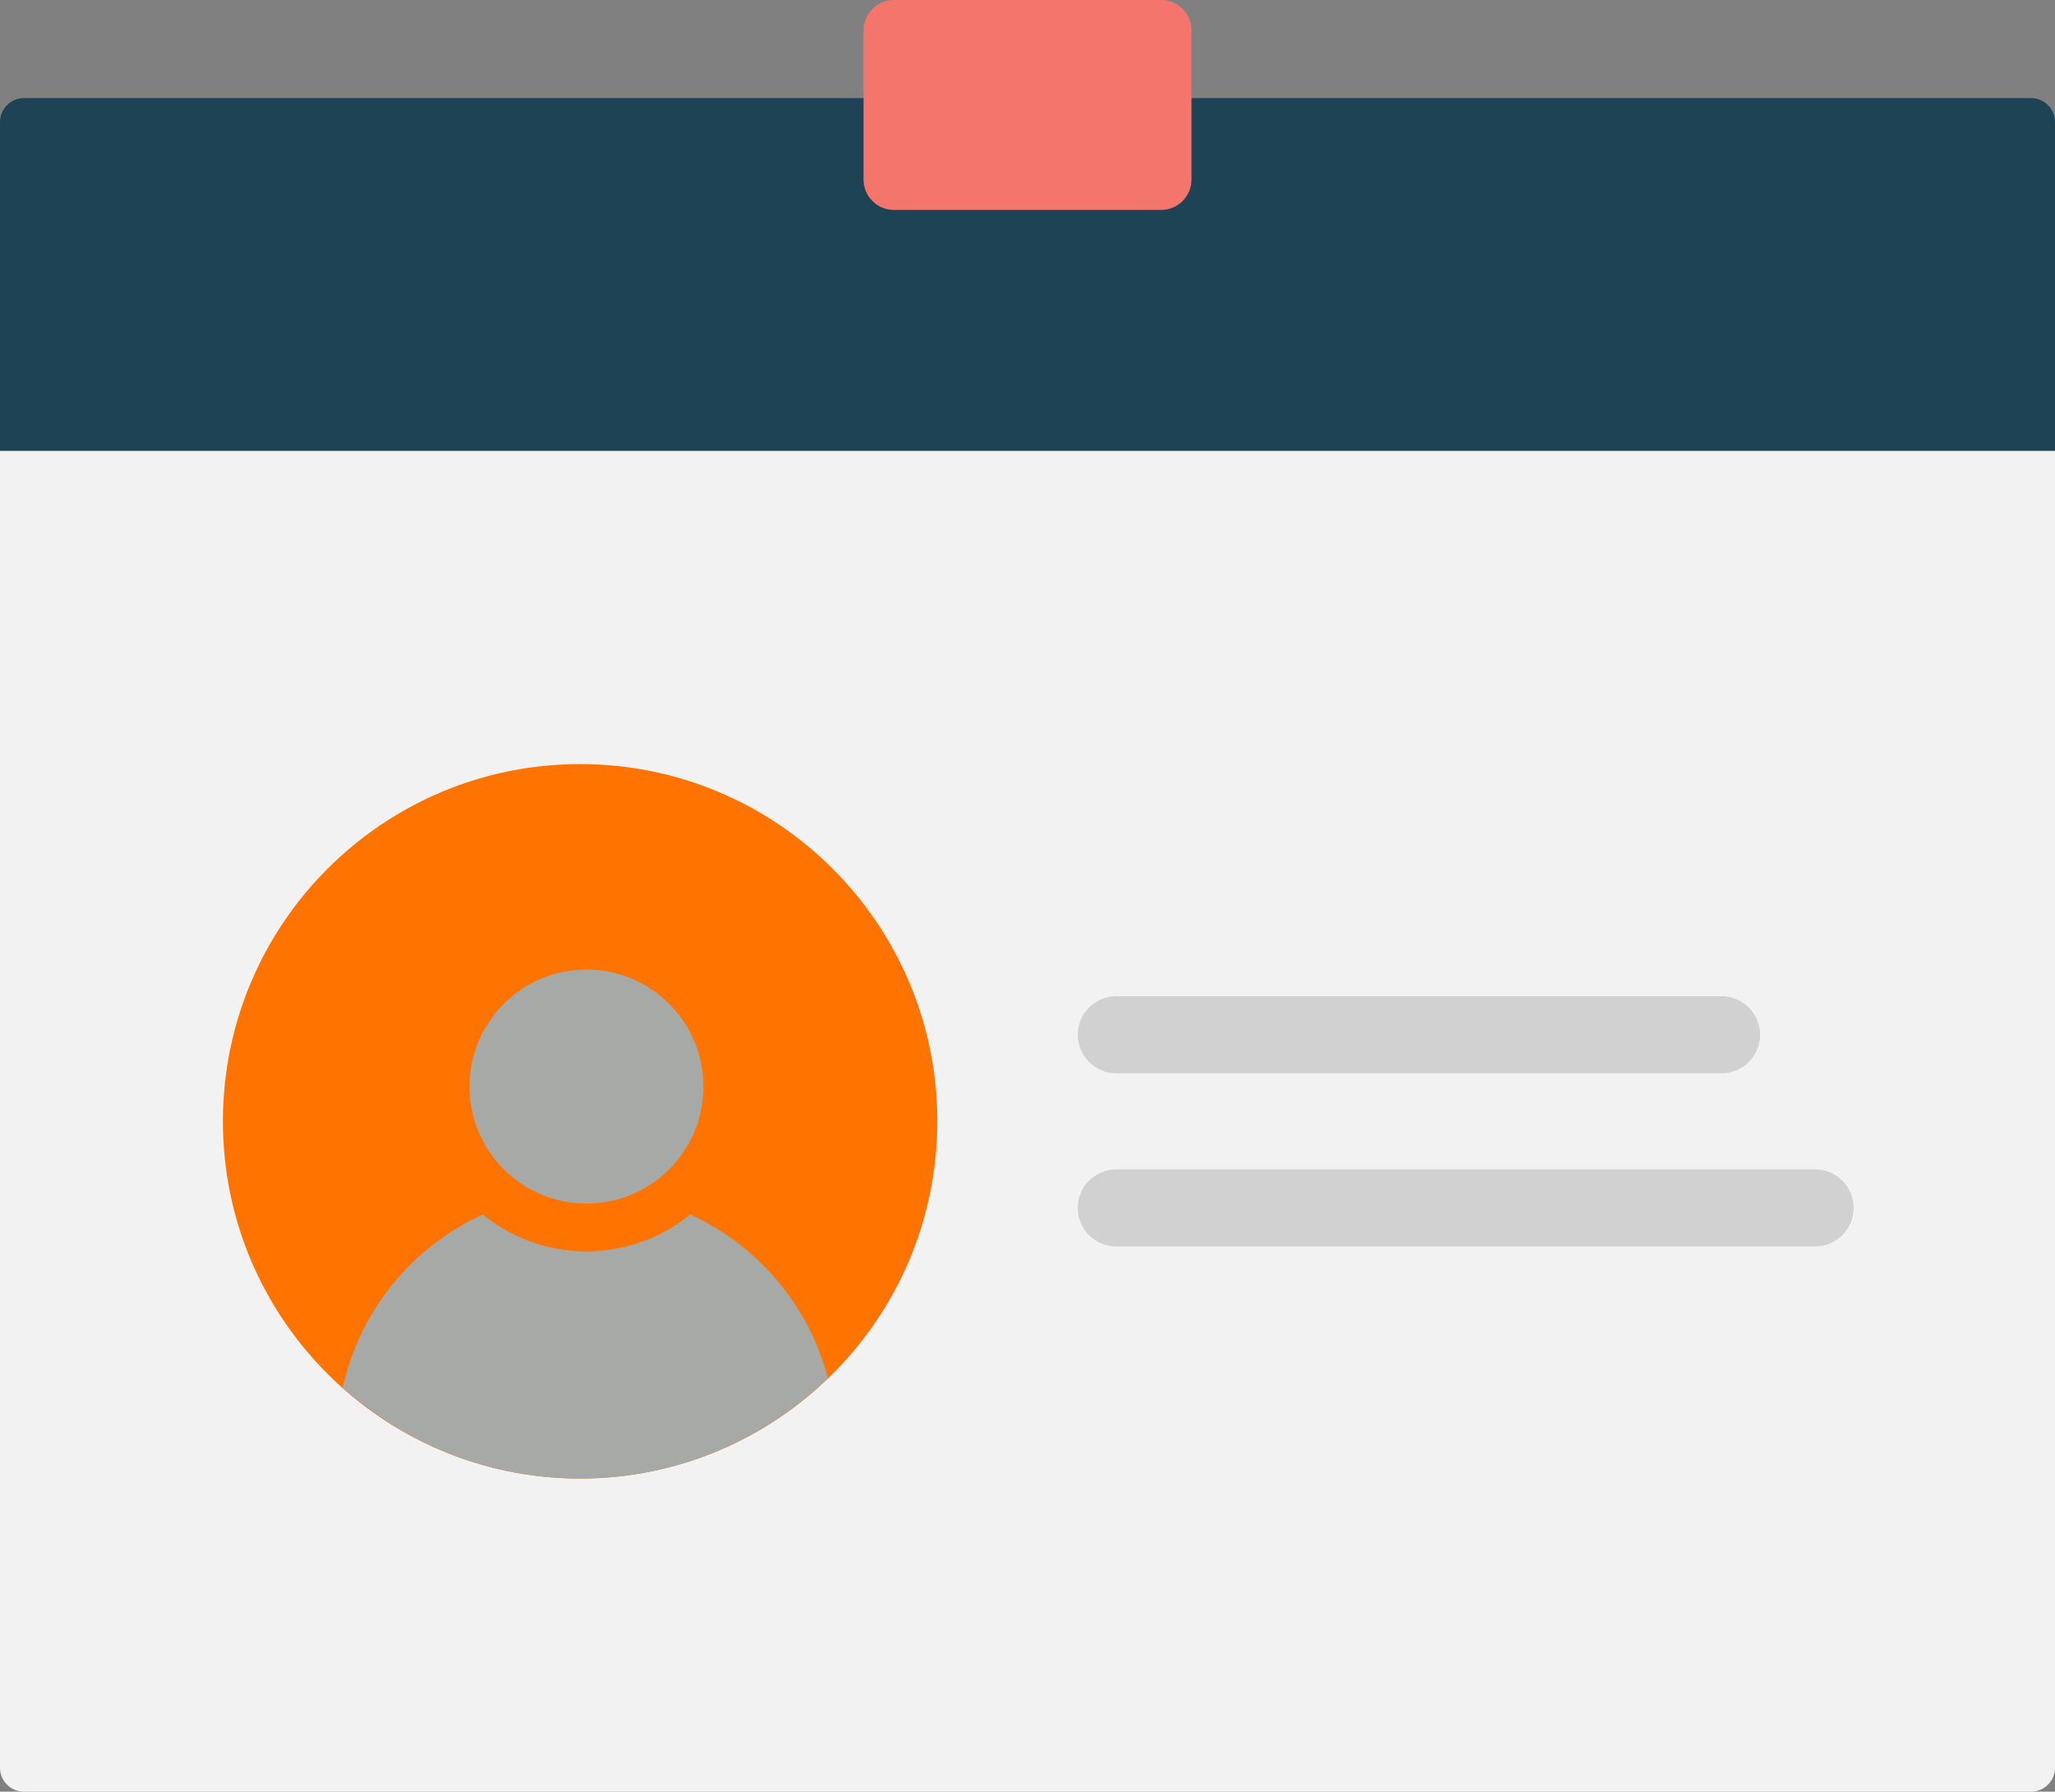 <?xml version="1.0" encoding="utf-8"?>
<!-- Generator: Adobe Illustrator 16.0.0, SVG Export Plug-In . SVG Version: 6.00 Build 0)  -->
<!DOCTYPE svg PUBLIC "-//W3C//DTD SVG 1.1//EN" "http://www.w3.org/Graphics/SVG/1.1/DTD/svg11.dtd">
<svg version="1.1" id="Layer_1" xmlns:x="http://ns.adobe.com/Extensibility/1.0/" xmlns:i="http://ns.adobe.com/AdobeIllustrator/10.0/" xmlns:graph="http://ns.adobe.com/Graphs/1.0/"
	 xmlns="http://www.w3.org/2000/svg" xmlns:xlink="http://www.w3.org/1999/xlink" xmlns:a="http://ns.adobe.com/AdobeSVGViewerExtensions/3.0/"
	 x="0px" y="0px" width="40.001px" height="34.875px" viewBox="0 0 40.001 34.875"
	 style="enable-background:new 0 0 40.001 34.875;" xml:space="preserve">
<rect x="0" y="0" width="40.001" height="34.875" fill="#808080" stroke="none"/>
<g>
	<g>
		<g>
			<path style="fill:#1D4354;" d="M39.534,1.909H0.467C0.209,1.909,0,2.119,0,2.376v6.402h40.001V2.376
				C40.001,2.119,39.792,1.909,39.534,1.909z"/>
		</g>
	</g>
	<g>
		<g>
			<path style="fill:#F2F2F2;" d="M0,34.41c0,0.254,0.209,0.465,0.467,0.465h39.067c0.258,0,0.467-0.211,0.467-0.465V8.778H0V34.41z
				"/>
		</g>
	</g>
	<g>
		<g>
			<g>
				<g>
					<path style="fill:rgb(255, 115, 0);" d="M18.245,21.826c0,3.84-3.115,6.953-6.953,6.953s-6.953-3.113-6.953-6.953
						s3.115-6.953,6.953-6.953S18.245,17.986,18.245,21.826"/>
				</g>
			</g>
			<g>
				<g>
					<path style="fill:#a7a9a7;" d="M13.692,21.15c0,1.258-1.018,2.277-2.275,2.277S9.14,22.408,9.14,21.15s1.02-2.277,2.277-2.277
						S13.692,19.893,13.692,21.15"/>
				</g>
			</g>
			<g>
				<g>
					<path style="fill:#a7a9a7;" d="M13.437,23.641c-0.477,0.387-1.063,0.639-1.711,0.701c-0.1,0.012-0.207,0.021-0.313,0.021
						c-0.107,0-0.211-0.01-0.314-0.021c-0.643-0.064-1.229-0.314-1.701-0.701c-1.371,0.625-2.393,1.865-2.727,3.371
						c1.229,1.096,2.848,1.768,4.621,1.768c1.875,0,3.572-0.746,4.824-1.953C15.745,25.404,14.747,24.24,13.437,23.641"/>
				</g>
			</g>
		</g>
		<g>
			<path style="fill:#D1D1D1;" d="M35.331,24.262H21.729c-0.414,0-0.75-0.336-0.75-0.75s0.336-0.75,0.75-0.75h13.602
				c0.414,0,0.75,0.336,0.75,0.75S35.745,24.262,35.331,24.262z"/>
		</g>
		<g>
			<path style="fill:#D1D1D1;" d="M33.511,20.891H21.729c-0.414,0-0.75-0.336-0.75-0.75s0.336-0.75,0.75-0.75h11.781
				c0.414,0,0.75,0.336,0.75,0.75S33.925,20.891,33.511,20.891z"/>
		</g>
	</g>
	<g>
		<g>
			<path style="fill:#F3756C;" d="M23.192,3.497c0,0.323-0.264,0.589-0.588,0.589h-5.207c-0.324,0-0.588-0.266-0.588-0.589V0.589
				C16.81,0.266,17.073,0,17.397,0h5.207c0.324,0,0.588,0.266,0.588,0.589V3.497z"/>
		</g>
	</g>
</g>
</svg>
